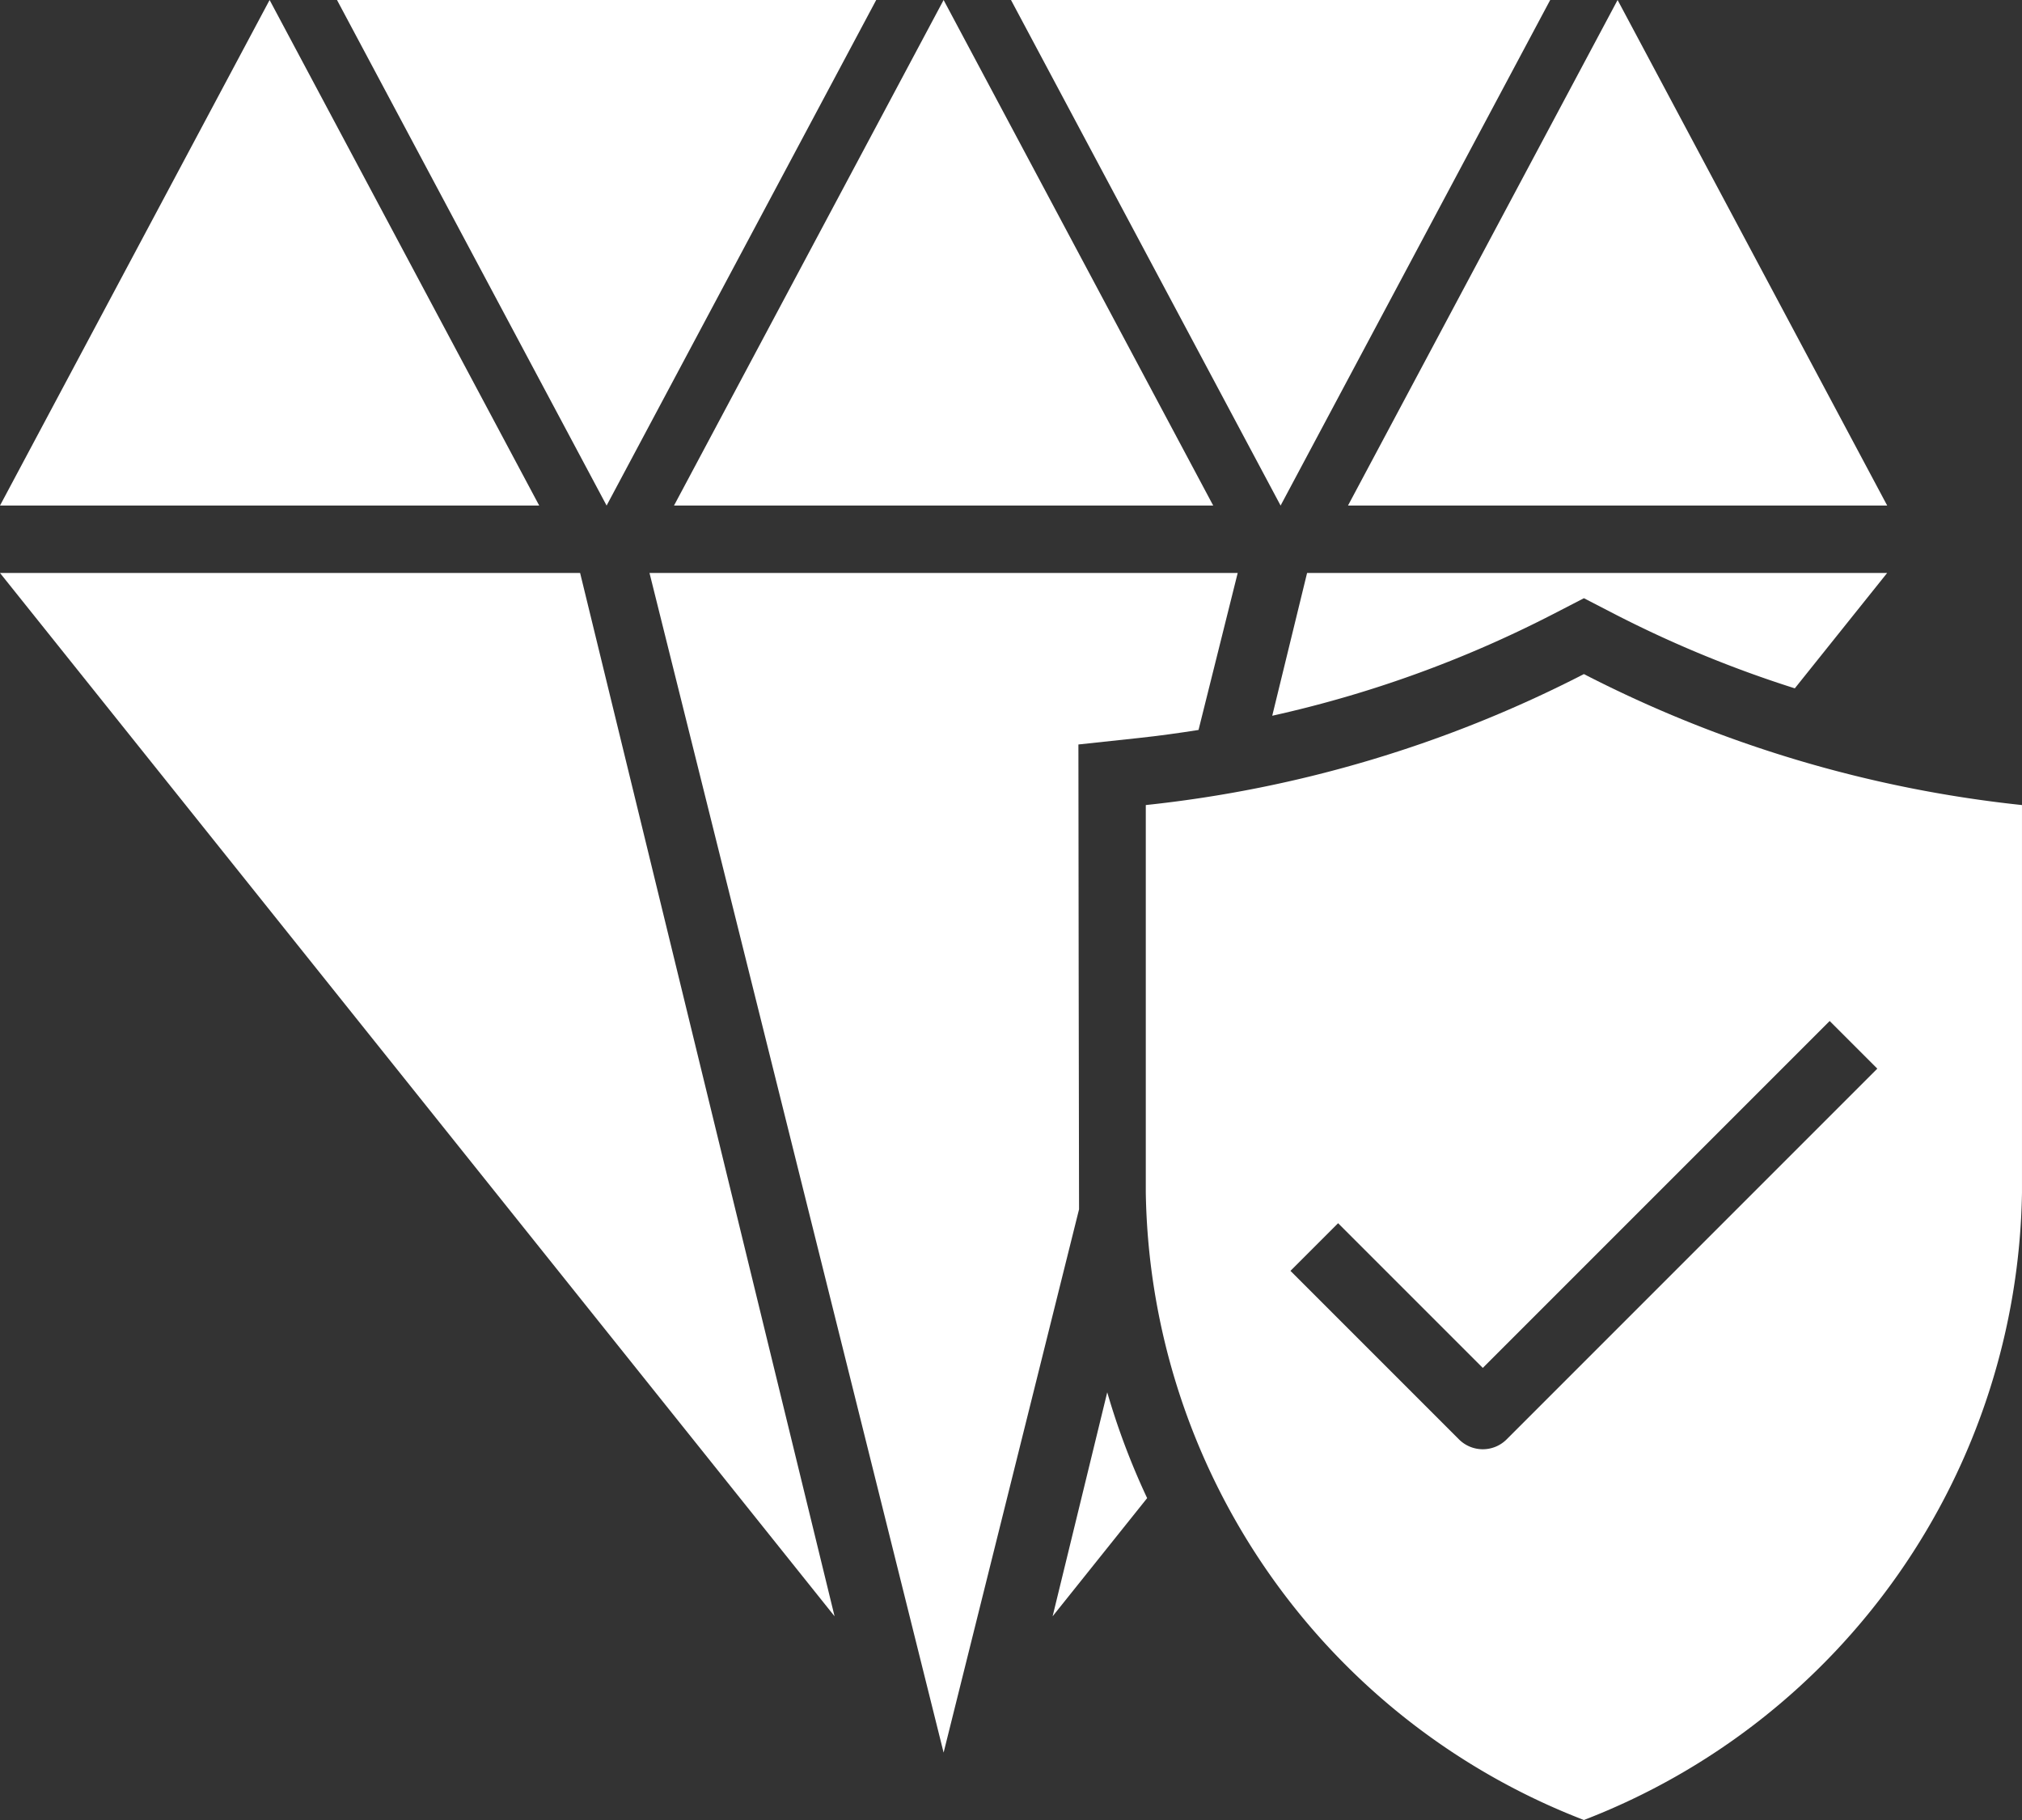 <svg xmlns="http://www.w3.org/2000/svg" width="129.059" height="116.153" viewBox="0 0 129.059 116.153">
  <rect x="0" y="0" width="129.059" height="116.153" fill="#333333" stroke="none"/>
  <g id="miscellaneous" transform="translate(-2 9)">
    <g id="Solid" transform="translate(2 -9)">
      <path id="Path_1161" data-name="Path 1161" d="M56.416,37.265,39.208,5,22,37.265Z" transform="translate(21.02 -5)" fill="#fff"/>
      <path id="Path_1162" data-name="Path 1162" d="M19.208,5,2,37.265H36.416Z" transform="translate(-2 -5)" fill="#fff"/>
      <path id="Path_1163" data-name="Path 1163" d="M76.416,37.265,59.208,5,42,37.265Z" transform="translate(44.039 -5)" fill="#fff"/>
      <path id="Path_1164" data-name="Path 1164" d="M66.416,5H32L49.208,37.265Z" transform="translate(32.529 -5)" fill="#fff"/>
      <path id="Path_1165" data-name="Path 1165" d="M46.416,5H12L29.208,37.265Z" transform="translate(9.51 -5)" fill="#fff"/>
      <path id="Path_1166" data-name="Path 1166" d="M2,22,55.269,88.586,39.027,22Z" transform="translate(-2 14.567)" fill="#fff"/>
      <path id="Path_1167" data-name="Path 1167" d="M48.648,32.946l3.844-.413c1.291-.138,2.558-.314,3.824-.514L58.816,22H21.273L40.045,97.284l8.645-34.672c-.009-.353-.041-29.666-.041-29.666Z" transform="translate(20.183 14.567)" fill="#fff"/>
      <path id="Path_1168" data-name="Path 1168" d="M39.752,31.112A74.209,74.209,0,0,0,57.67,24.631l1.975-1.02,1.975,1.02a73.856,73.856,0,0,0,11.486,4.732L79,22H41.976Z" transform="translate(41.452 14.567)" fill="#fff"/>
      <path id="Path_1169" data-name="Path 1169" d="M33.235,60.605l6.033-7.541a46.09,46.09,0,0,1-2.547-6.754Z" transform="translate(33.951 42.547)" fill="#fff"/>
      <path id="Path_1170" data-name="Path 1170" d="M63.963,25A79.311,79.311,0,0,1,36,33.359V58.108A43.652,43.652,0,0,0,63.963,98.133,43.652,43.652,0,0,0,91.925,58.108V33.359A79.3,79.3,0,0,1,63.963,25ZM59.031,73.842a2.151,2.151,0,0,1-3.041,0L45.234,63.087l3.041-3.041L57.51,69.28,79.65,47.14l3.041,3.041Z" transform="translate(37.133 18.02)" fill="#fff"/>
    </g>
  </g>
</svg>
